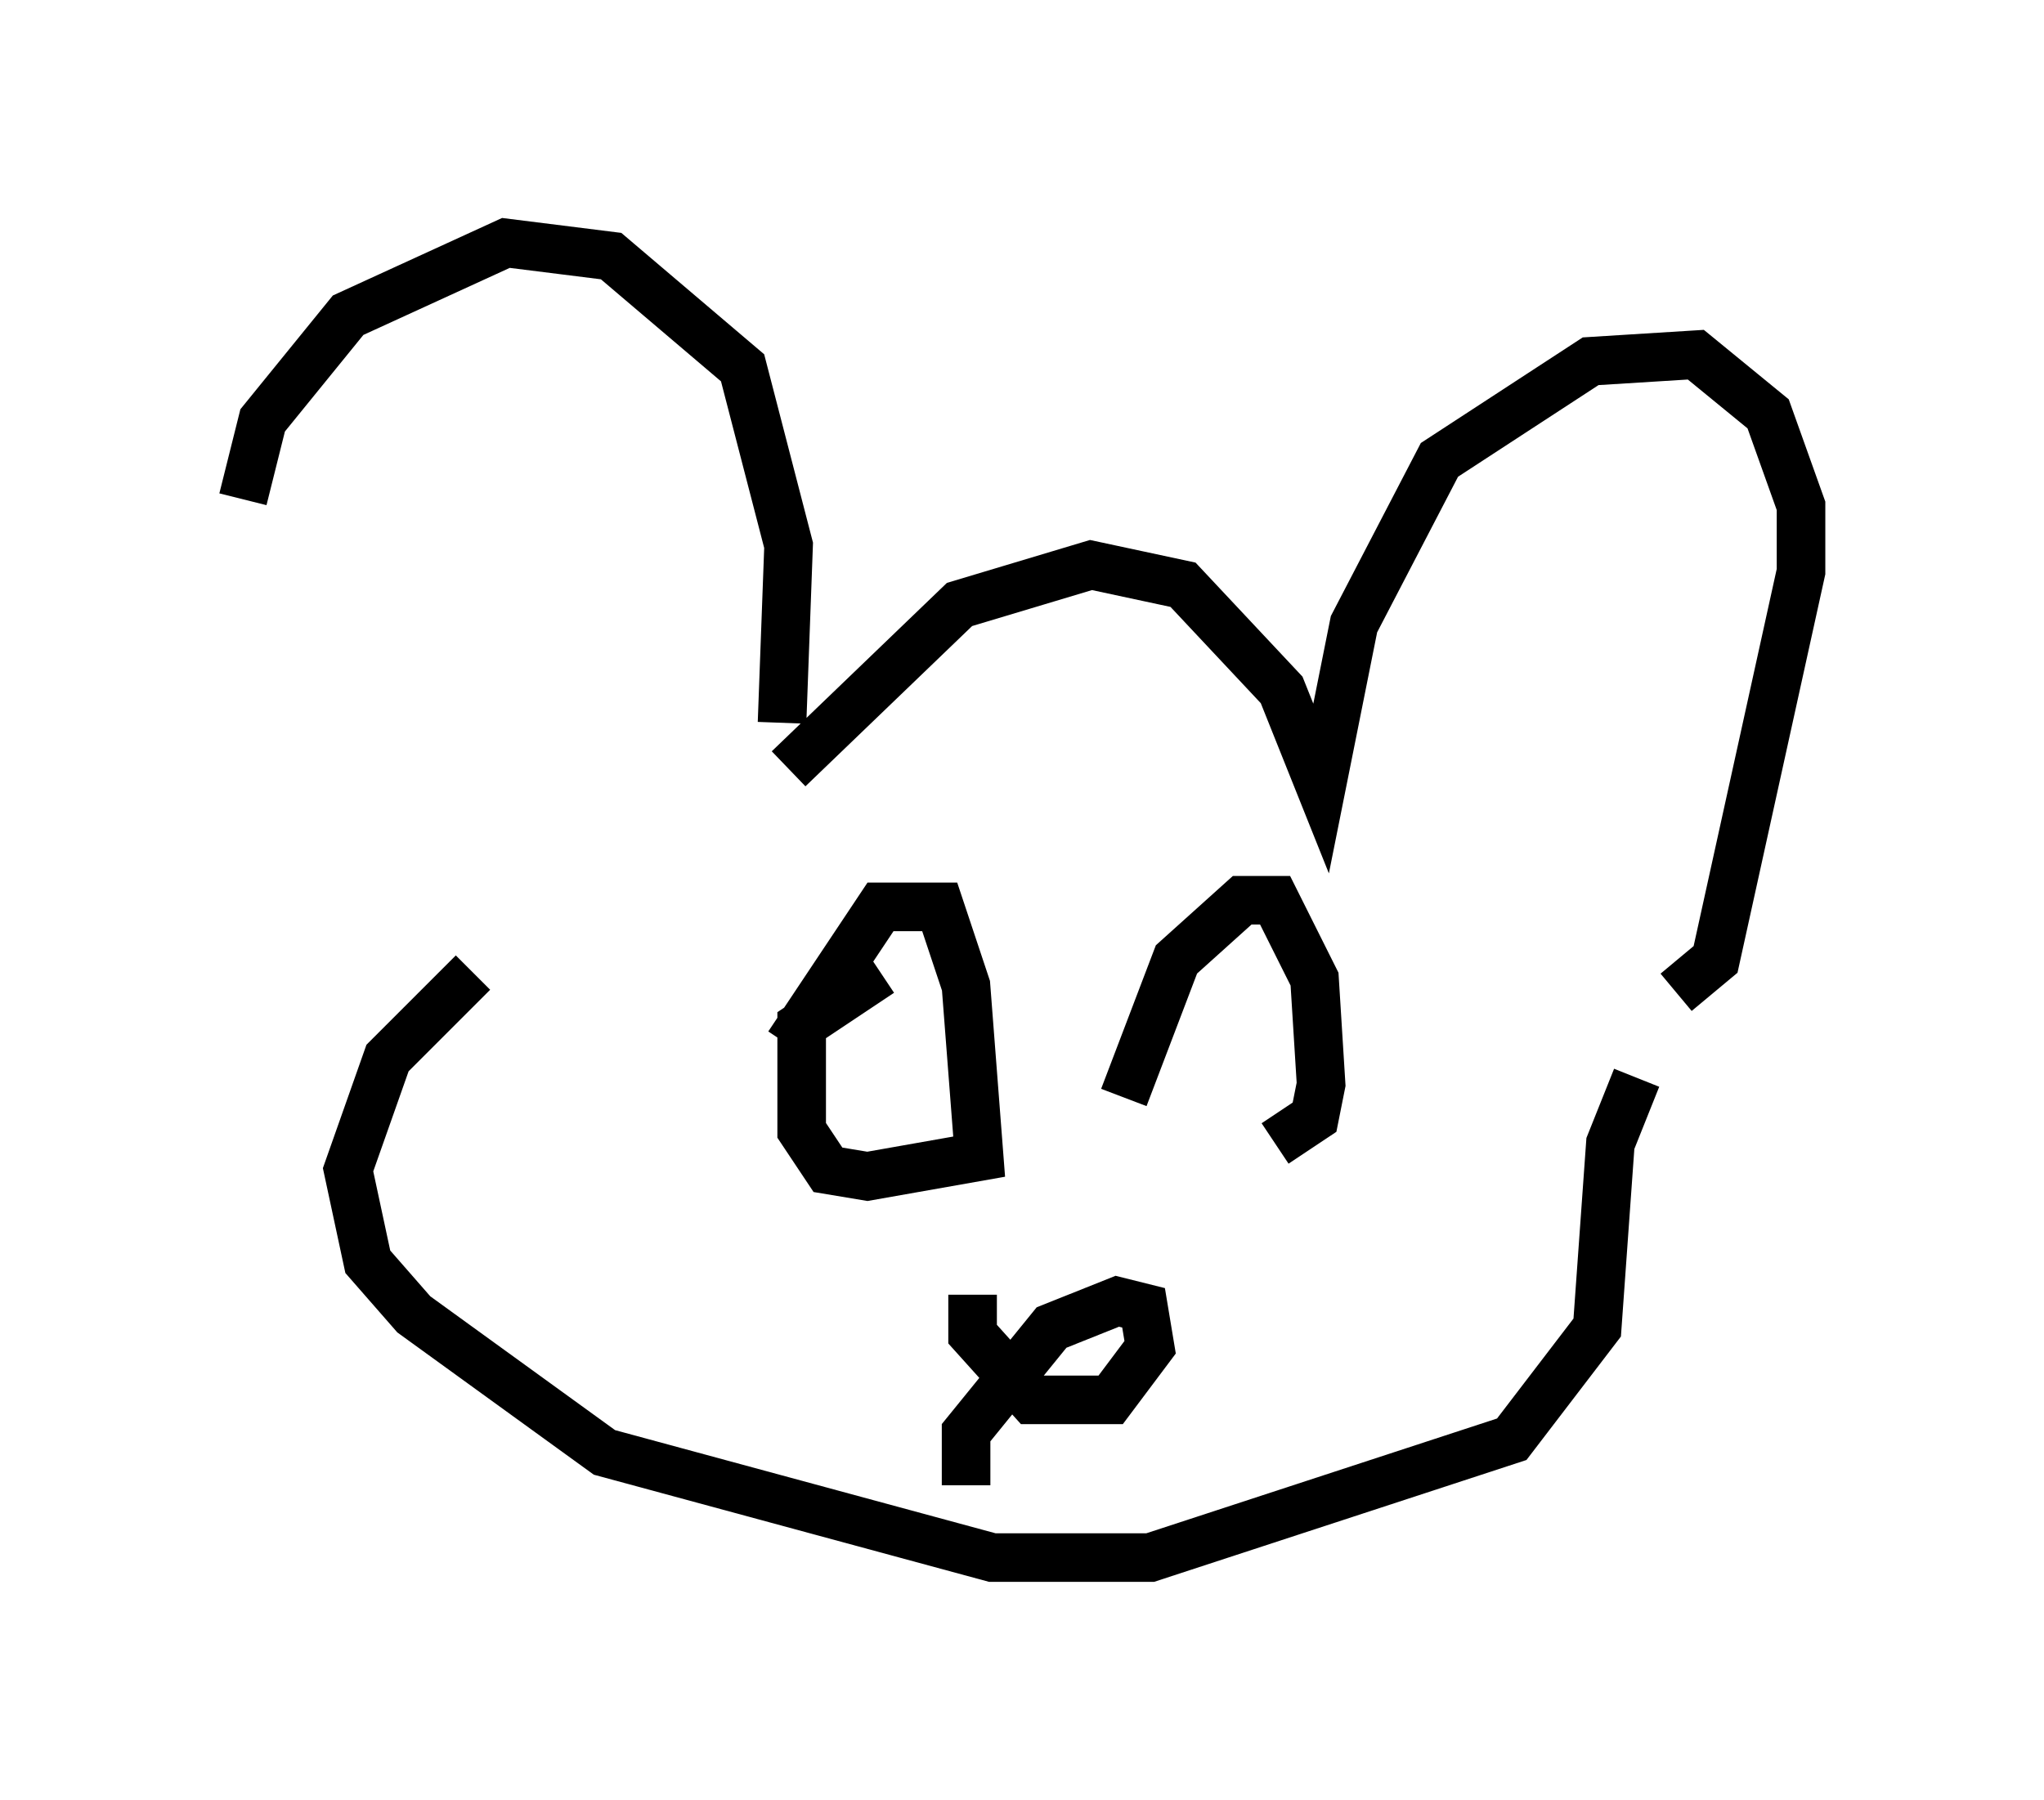 <?xml version="1.0" encoding="utf-8" ?>
<svg baseProfile="full" height="37.063" version="1.1" width="42.07" xmlns="http://www.w3.org/2000/svg" xmlns:ev="http://www.w3.org/2001/xml-events" xmlns:xlink="http://www.w3.org/1999/xlink"><defs /><rect fill="white" height="37.063" width="42.07" x="0" y="0" /><path d="M6.353, 14.337 m-1.353, -4.059 l0.406, -1.624 1.759, -2.165 l3.248, -1.488 2.165, 0.271 l2.706, 2.3 0.947, 3.654 l-0.135, 3.654 m0.135, 0.947 l3.518, -3.383 2.706, -0.812 l1.894, 0.406 2.03, 2.165 l0.812, 2.03 0.677, -3.383 l1.759, -3.383 3.112, -2.03 l2.165, -0.135 1.488, 1.218 l0.677, 1.894 0.0, 1.353 l-1.759, 7.984 -0.812, 0.677 m-24.763, -0.406 l-1.759, 1.759 -0.812, 2.3 l0.406, 1.894 0.947, 1.083 l3.924, 2.842 7.984, 2.165 l3.248, 0.0 7.442, -2.436 l1.759, -2.3 0.271, -3.789 l0.541, -1.353 m-13.802, 8.39 l0.0, -1.083 1.759, -2.165 l1.353, -0.541 0.541, 0.135 l0.135, 0.812 -0.812, 1.083 l-1.624, 0.0 -1.218, -1.353 l0.0, -0.812 m-3.789, -5.142 l1.894, -2.842 1.218, 0.0 l0.541, 1.624 0.271, 3.518 l-2.3, 0.406 -0.812, -0.135 l-0.541, -0.812 0.0, -2.165 l1.624, -1.083 m5.007, 2.571 l1.083, -2.842 1.353, -1.218 l0.677, 0.0 0.812, 1.624 l0.135, 2.165 -0.135, 0.677 l-0.812, 0.541 " fill="none" stroke="black" stroke-width="1" /></svg>